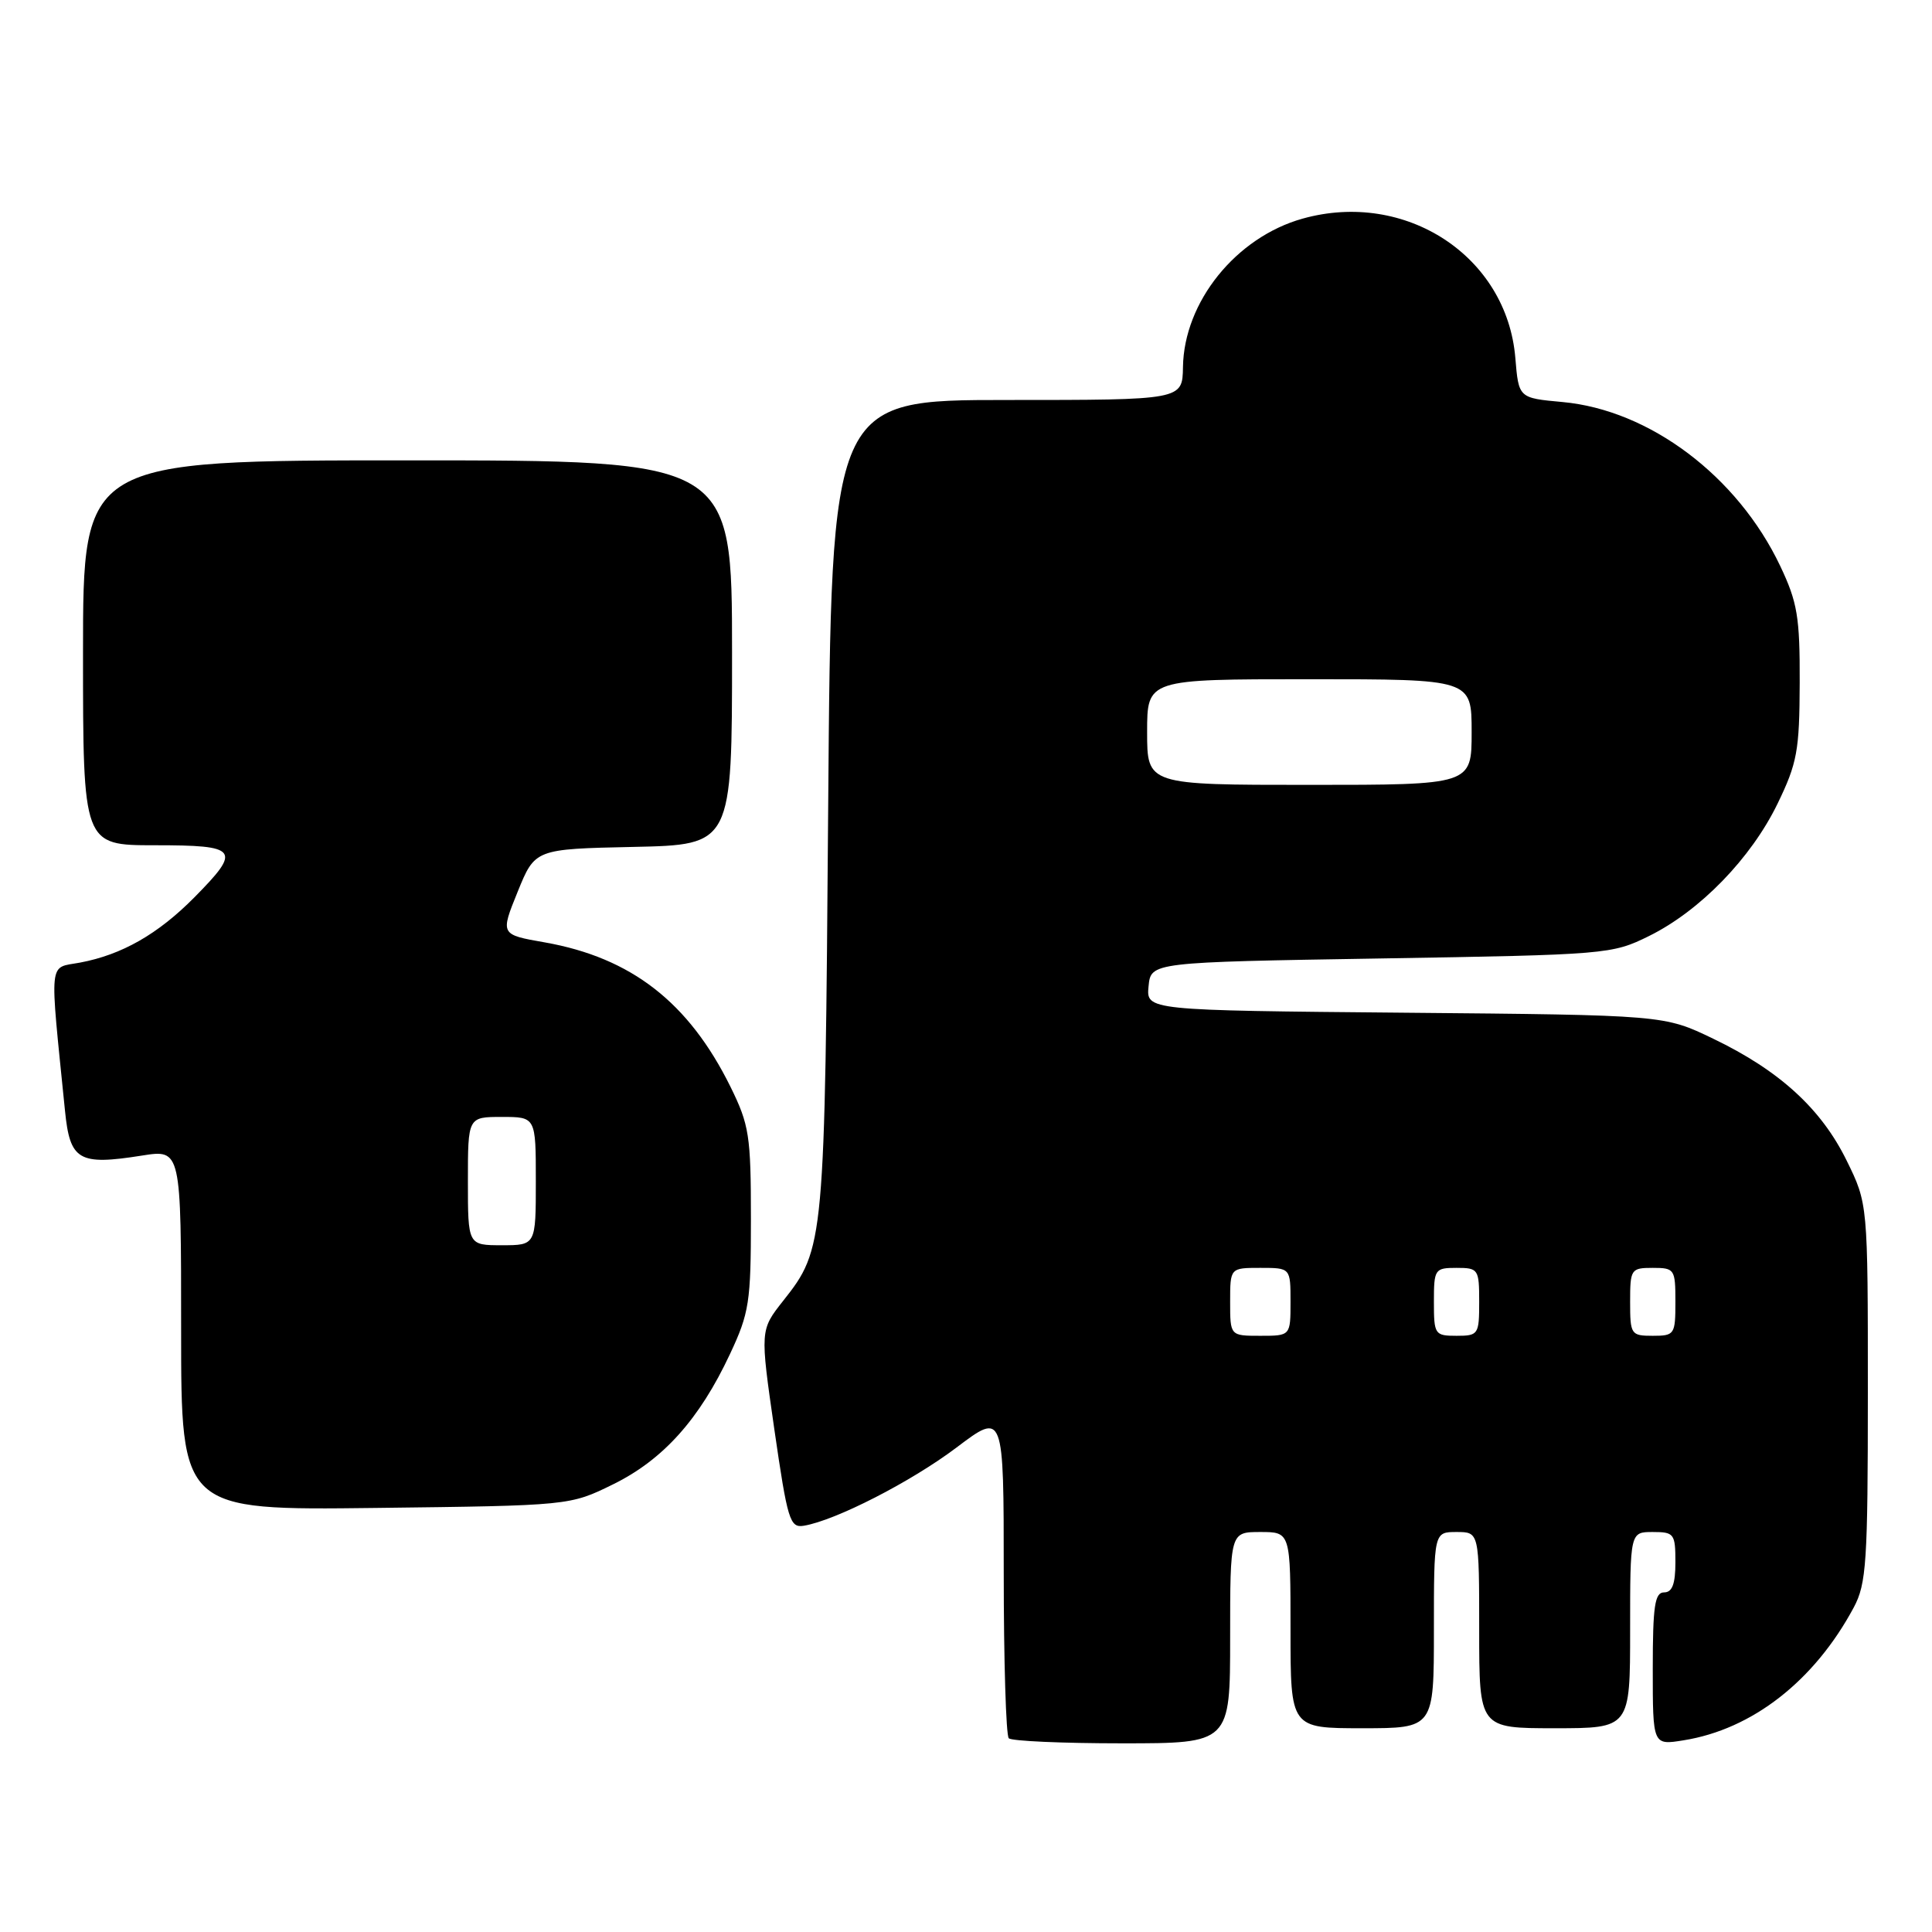 <?xml version="1.0" encoding="UTF-8" standalone="no"?>
<!DOCTYPE svg PUBLIC "-//W3C//DTD SVG 1.1//EN" "http://www.w3.org/Graphics/SVG/1.1/DTD/svg11.dtd" >
<svg xmlns="http://www.w3.org/2000/svg" xmlns:xlink="http://www.w3.org/1999/xlink" version="1.1" viewBox="0 0 256 256">
 <g >
 <path fill="currentColor"
d=" M 163.00 217.00 C 163.00 203.00 163.00 203.00 167.00 203.00 C 171.00 203.00 171.00 203.00 171.00 216.00 C 171.00 229.00 171.00 229.00 180.50 229.00 C 190.00 229.00 190.00 229.00 190.00 216.00 C 190.00 203.00 190.00 203.00 193.00 203.00 C 196.00 203.00 196.00 203.00 196.00 216.00 C 196.00 229.00 196.00 229.00 206.00 229.00 C 216.00 229.00 216.00 229.00 216.00 216.00 C 216.00 203.00 216.00 203.00 219.00 203.00 C 221.83 203.00 222.00 203.22 222.00 207.00 C 222.00 209.89 221.58 211.00 220.50 211.00 C 219.27 211.00 219.00 212.79 219.00 221.13 C 219.00 231.26 219.00 231.26 223.08 230.60 C 232.19 229.15 240.42 222.72 245.63 213.00 C 247.31 209.85 247.50 207.03 247.50 184.50 C 247.50 159.50 247.50 159.50 244.69 153.78 C 241.32 146.91 235.77 141.84 227.00 137.63 C 220.50 134.50 220.50 134.50 186.19 134.19 C 151.88 133.88 151.88 133.88 152.19 130.69 C 152.50 127.50 152.50 127.50 183.00 127.00 C 212.92 126.51 213.60 126.45 218.50 124.03 C 225.25 120.70 232.03 113.72 235.54 106.48 C 238.14 101.12 238.44 99.46 238.47 90.50 C 238.50 81.75 238.17 79.81 235.89 75.00 C 230.24 63.10 218.58 54.32 207.03 53.27 C 201.23 52.74 201.23 52.74 200.79 47.43 C 199.67 33.94 186.24 25.15 172.60 28.97 C 163.78 31.44 156.88 40.00 156.75 48.64 C 156.68 53.00 156.68 53.00 133.42 53.00 C 110.15 53.00 110.15 53.00 109.74 106.75 C 109.30 164.88 109.25 165.44 103.77 172.37 C 100.71 176.25 100.71 176.25 102.60 189.37 C 104.35 201.44 104.66 202.47 106.50 202.17 C 110.70 201.48 120.75 196.33 126.75 191.80 C 133.00 187.08 133.00 187.08 133.00 208.37 C 133.00 220.08 133.30 229.97 133.67 230.33 C 134.03 230.70 140.78 231.00 148.67 231.00 C 163.00 231.00 163.00 231.00 163.00 217.00 Z  M 81.24 196.68 C 87.86 193.43 92.68 188.06 96.72 179.43 C 99.28 173.98 99.50 172.53 99.50 161.50 C 99.50 150.47 99.28 149.06 96.79 144.00 C 91.26 132.81 83.65 126.90 72.18 124.87 C 66.29 123.84 66.29 123.84 68.59 118.17 C 70.89 112.50 70.89 112.50 83.95 112.22 C 97.00 111.94 97.00 111.94 97.00 86.47 C 97.00 61.00 97.00 61.00 54.00 61.00 C 11.00 61.00 11.00 61.00 11.00 86.50 C 11.00 112.00 11.00 112.00 20.50 112.00 C 31.63 112.00 32.04 112.54 25.75 118.91 C 20.93 123.78 16.15 126.51 10.60 127.55 C 6.38 128.34 6.55 126.68 8.61 147.16 C 9.27 153.78 10.41 154.45 18.81 153.12 C 24.00 152.30 24.00 152.30 24.00 176.21 C 24.00 200.12 24.00 200.12 49.75 199.81 C 75.50 199.50 75.50 199.50 81.24 196.68 Z  M 163.00 172.50 C 163.00 168.00 163.00 168.00 167.00 168.00 C 171.00 168.00 171.00 168.00 171.00 172.50 C 171.00 177.00 171.00 177.00 167.00 177.00 C 163.00 177.00 163.00 177.00 163.00 172.50 Z  M 190.00 172.50 C 190.00 168.17 190.11 168.00 193.00 168.00 C 195.89 168.00 196.00 168.17 196.00 172.50 C 196.00 176.83 195.89 177.00 193.00 177.00 C 190.11 177.00 190.00 176.83 190.00 172.50 Z  M 216.00 172.50 C 216.00 168.17 216.11 168.00 219.00 168.00 C 221.89 168.00 222.00 168.17 222.00 172.50 C 222.00 176.83 221.89 177.00 219.00 177.00 C 216.11 177.00 216.00 176.83 216.00 172.50 Z  M 152.00 97.00 C 152.00 90.00 152.00 90.00 173.50 90.00 C 195.00 90.00 195.00 90.00 195.00 97.00 C 195.00 104.00 195.00 104.00 173.50 104.00 C 152.00 104.00 152.00 104.00 152.00 97.00 Z  M 62.00 156.50 C 62.00 148.00 62.00 148.00 66.50 148.00 C 71.00 148.00 71.00 148.00 71.00 156.50 C 71.00 165.00 71.00 165.00 66.50 165.00 C 62.00 165.00 62.00 165.00 62.00 156.50 Z "/>
</g>
</svg>